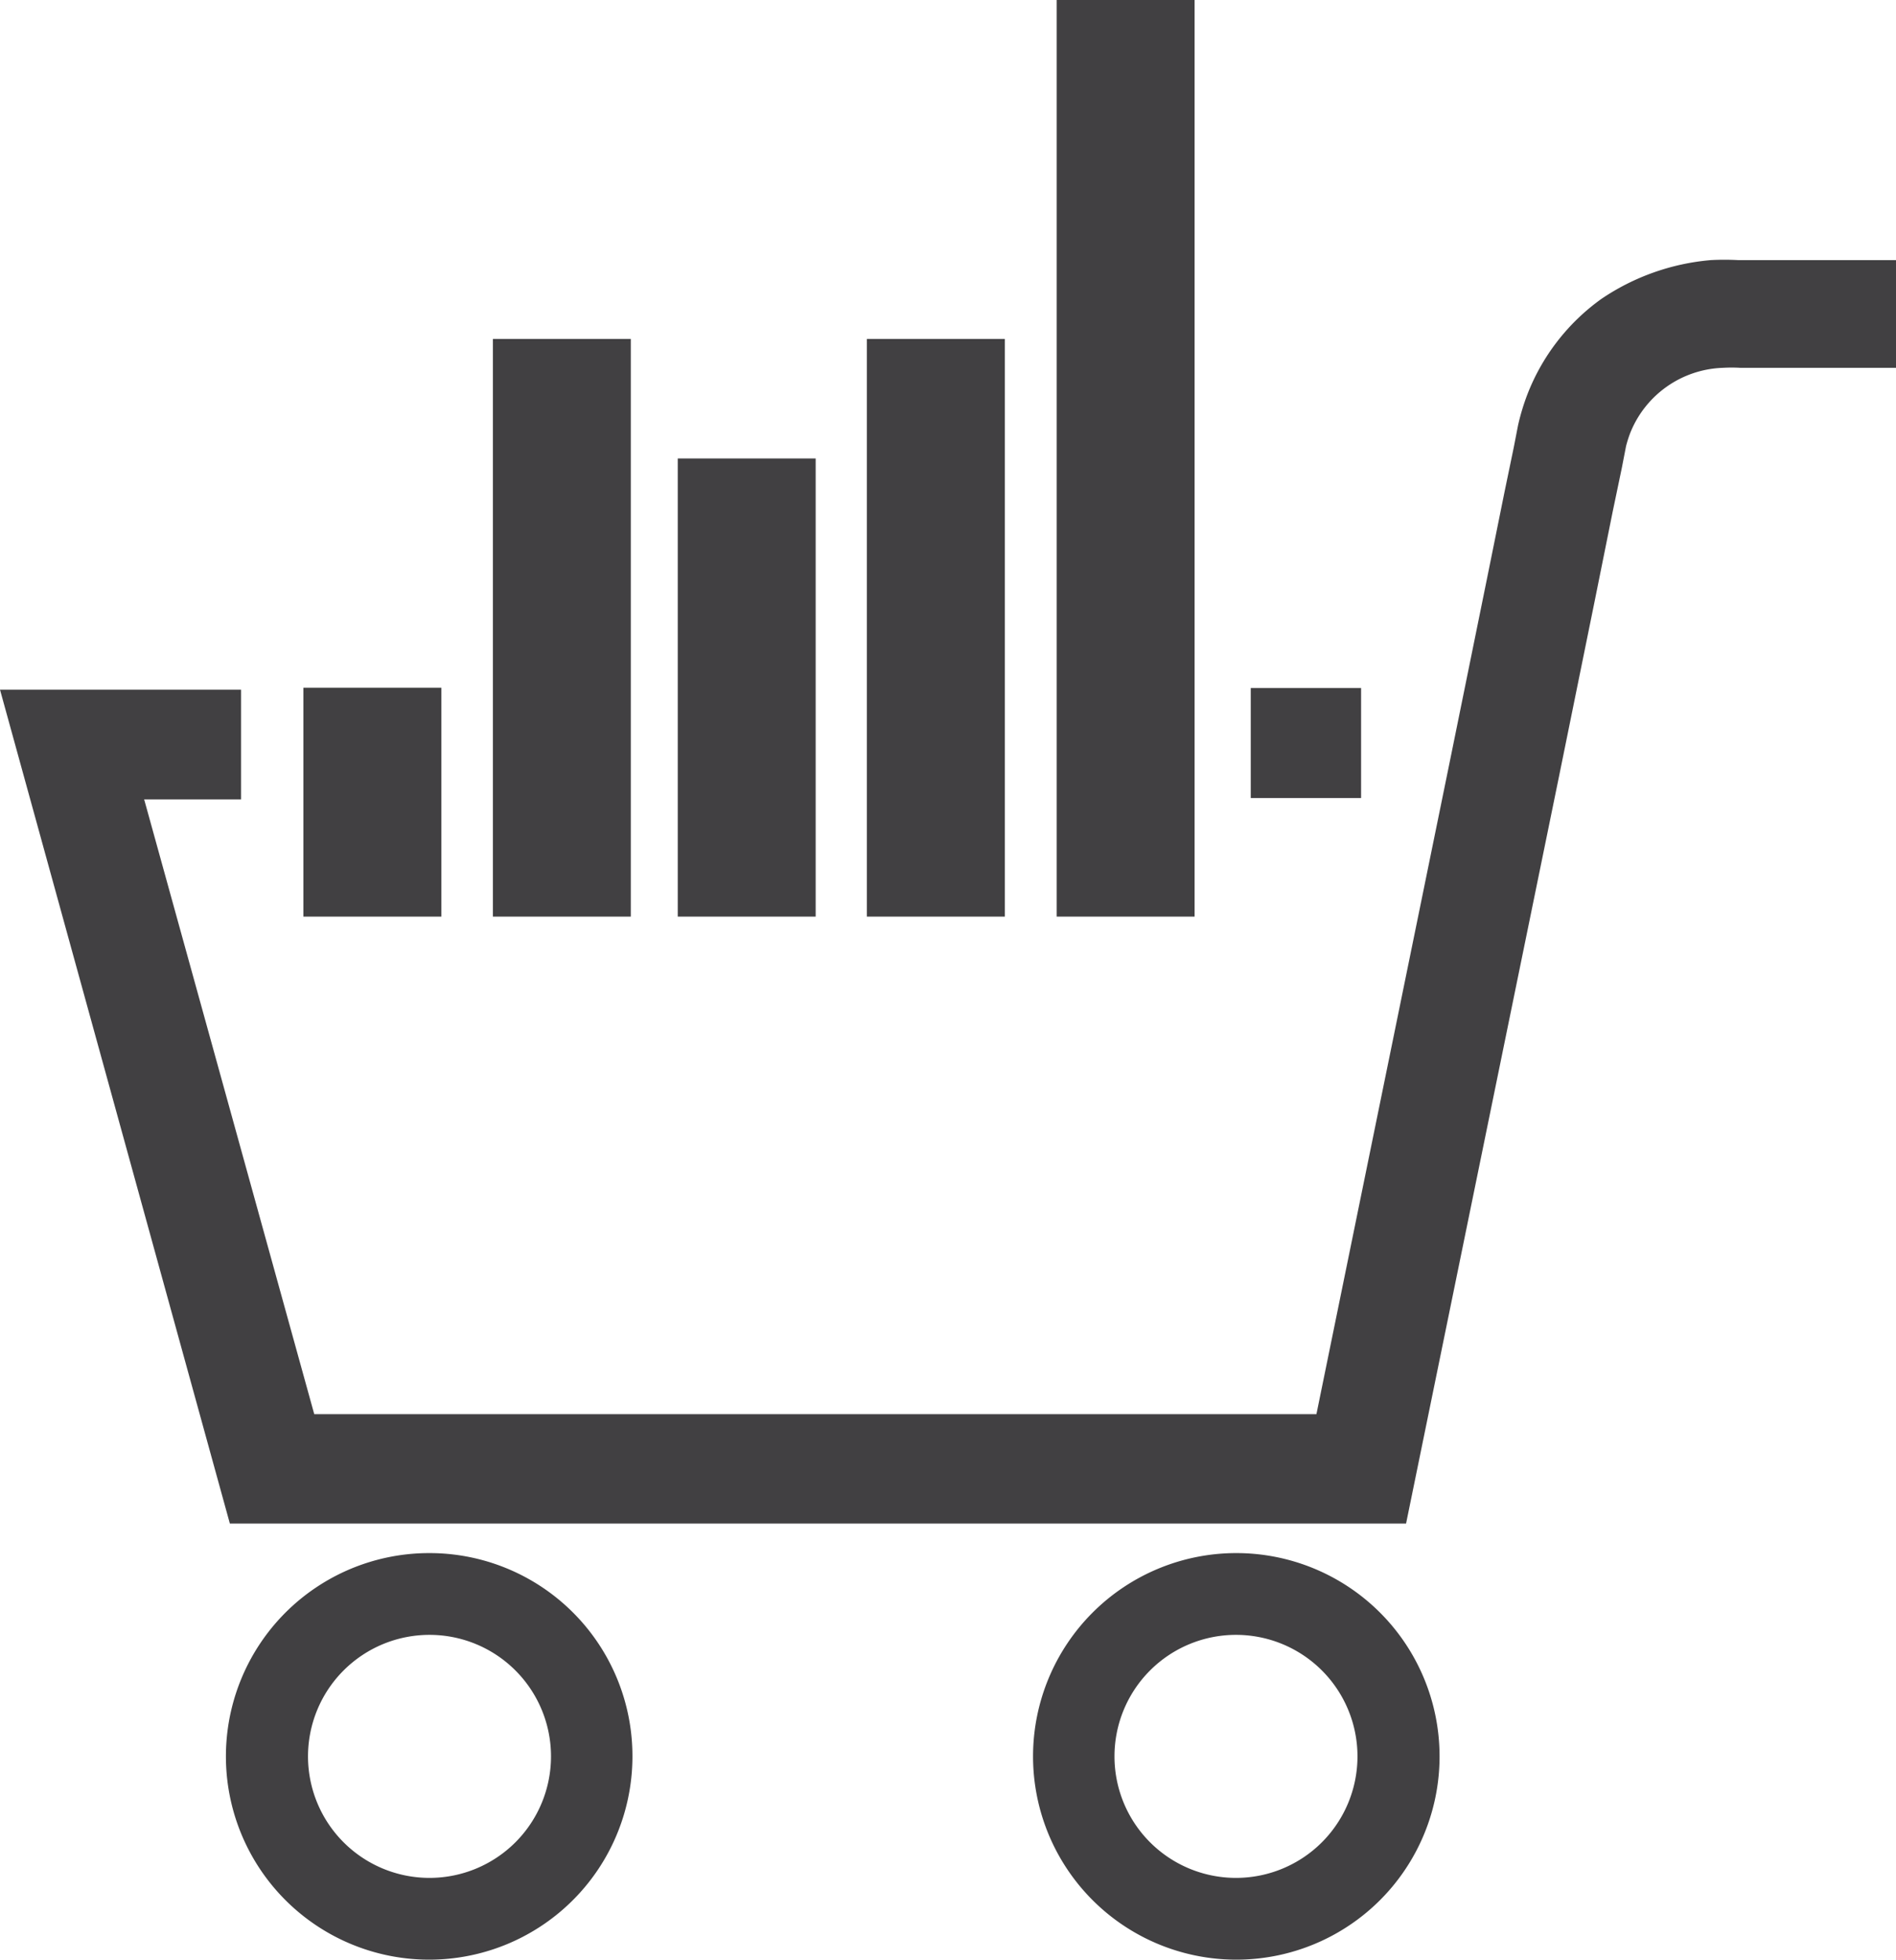 <svg xmlns="http://www.w3.org/2000/svg" viewBox="0 0 57.74 59.67"><defs><style>.cls-1{fill:#414042;}</style></defs><title>Asset 48</title><g id="Layer_2" data-name="Layer 2"><g id="data_analytics_and_network_icons" data-name="data analytics and network icons"><path class="cls-1" d="M42.82,46.39H7L0,21H7.34v3.34H4.39L9.57,43.06H40.09L44.19,23l1.09-5.36.54-2.67.28-1.35.13-.67a6.83,6.83,0,0,1,.28-.93A6.43,6.43,0,0,1,48.77,9.1,7,7,0,0,1,52.1,7.92a7.86,7.86,0,0,1,.83,0h4.81V11.2H53a4.58,4.58,0,0,0-.53,0,3.15,3.15,0,0,0-2.83,2,3.86,3.86,0,0,0-.12.38l-.13.67-.28,1.34-.54,2.68-1.09,5.36Z"/><rect class="cls-1" x="38.09" y="20.95" width="3.36" height="3.35"/><path class="cls-1" d="M37.64,57.18a3.7,3.7,0,1,0-3.7-3.7A3.7,3.7,0,0,0,37.64,57.18Zm0-9.89a6.19,6.19,0,1,1-6.18,6.19A6.19,6.19,0,0,1,37.64,47.29Z"/><rect class="cls-1" x="32.18" width="4.2" height="27.91"/><rect class="cls-1" x="26.4" y="10.32" width="4.2" height="17.59"/><rect class="cls-1" x="20.64" y="13.96" width="4.2" height="13.95"/><rect class="cls-1" x="15.01" y="10.32" width="4.2" height="17.59"/><path class="cls-1" d="M13.08,57.18a3.7,3.7,0,1,0-3.7-3.7A3.7,3.7,0,0,0,13.08,57.18Zm6.18-3.7a6.19,6.19,0,1,1-6.18-6.19A6.18,6.18,0,0,1,19.26,53.48Z"/><rect class="cls-1" x="9.24" y="20.94" width="4.2" height="6.97"/></g></g></svg>
